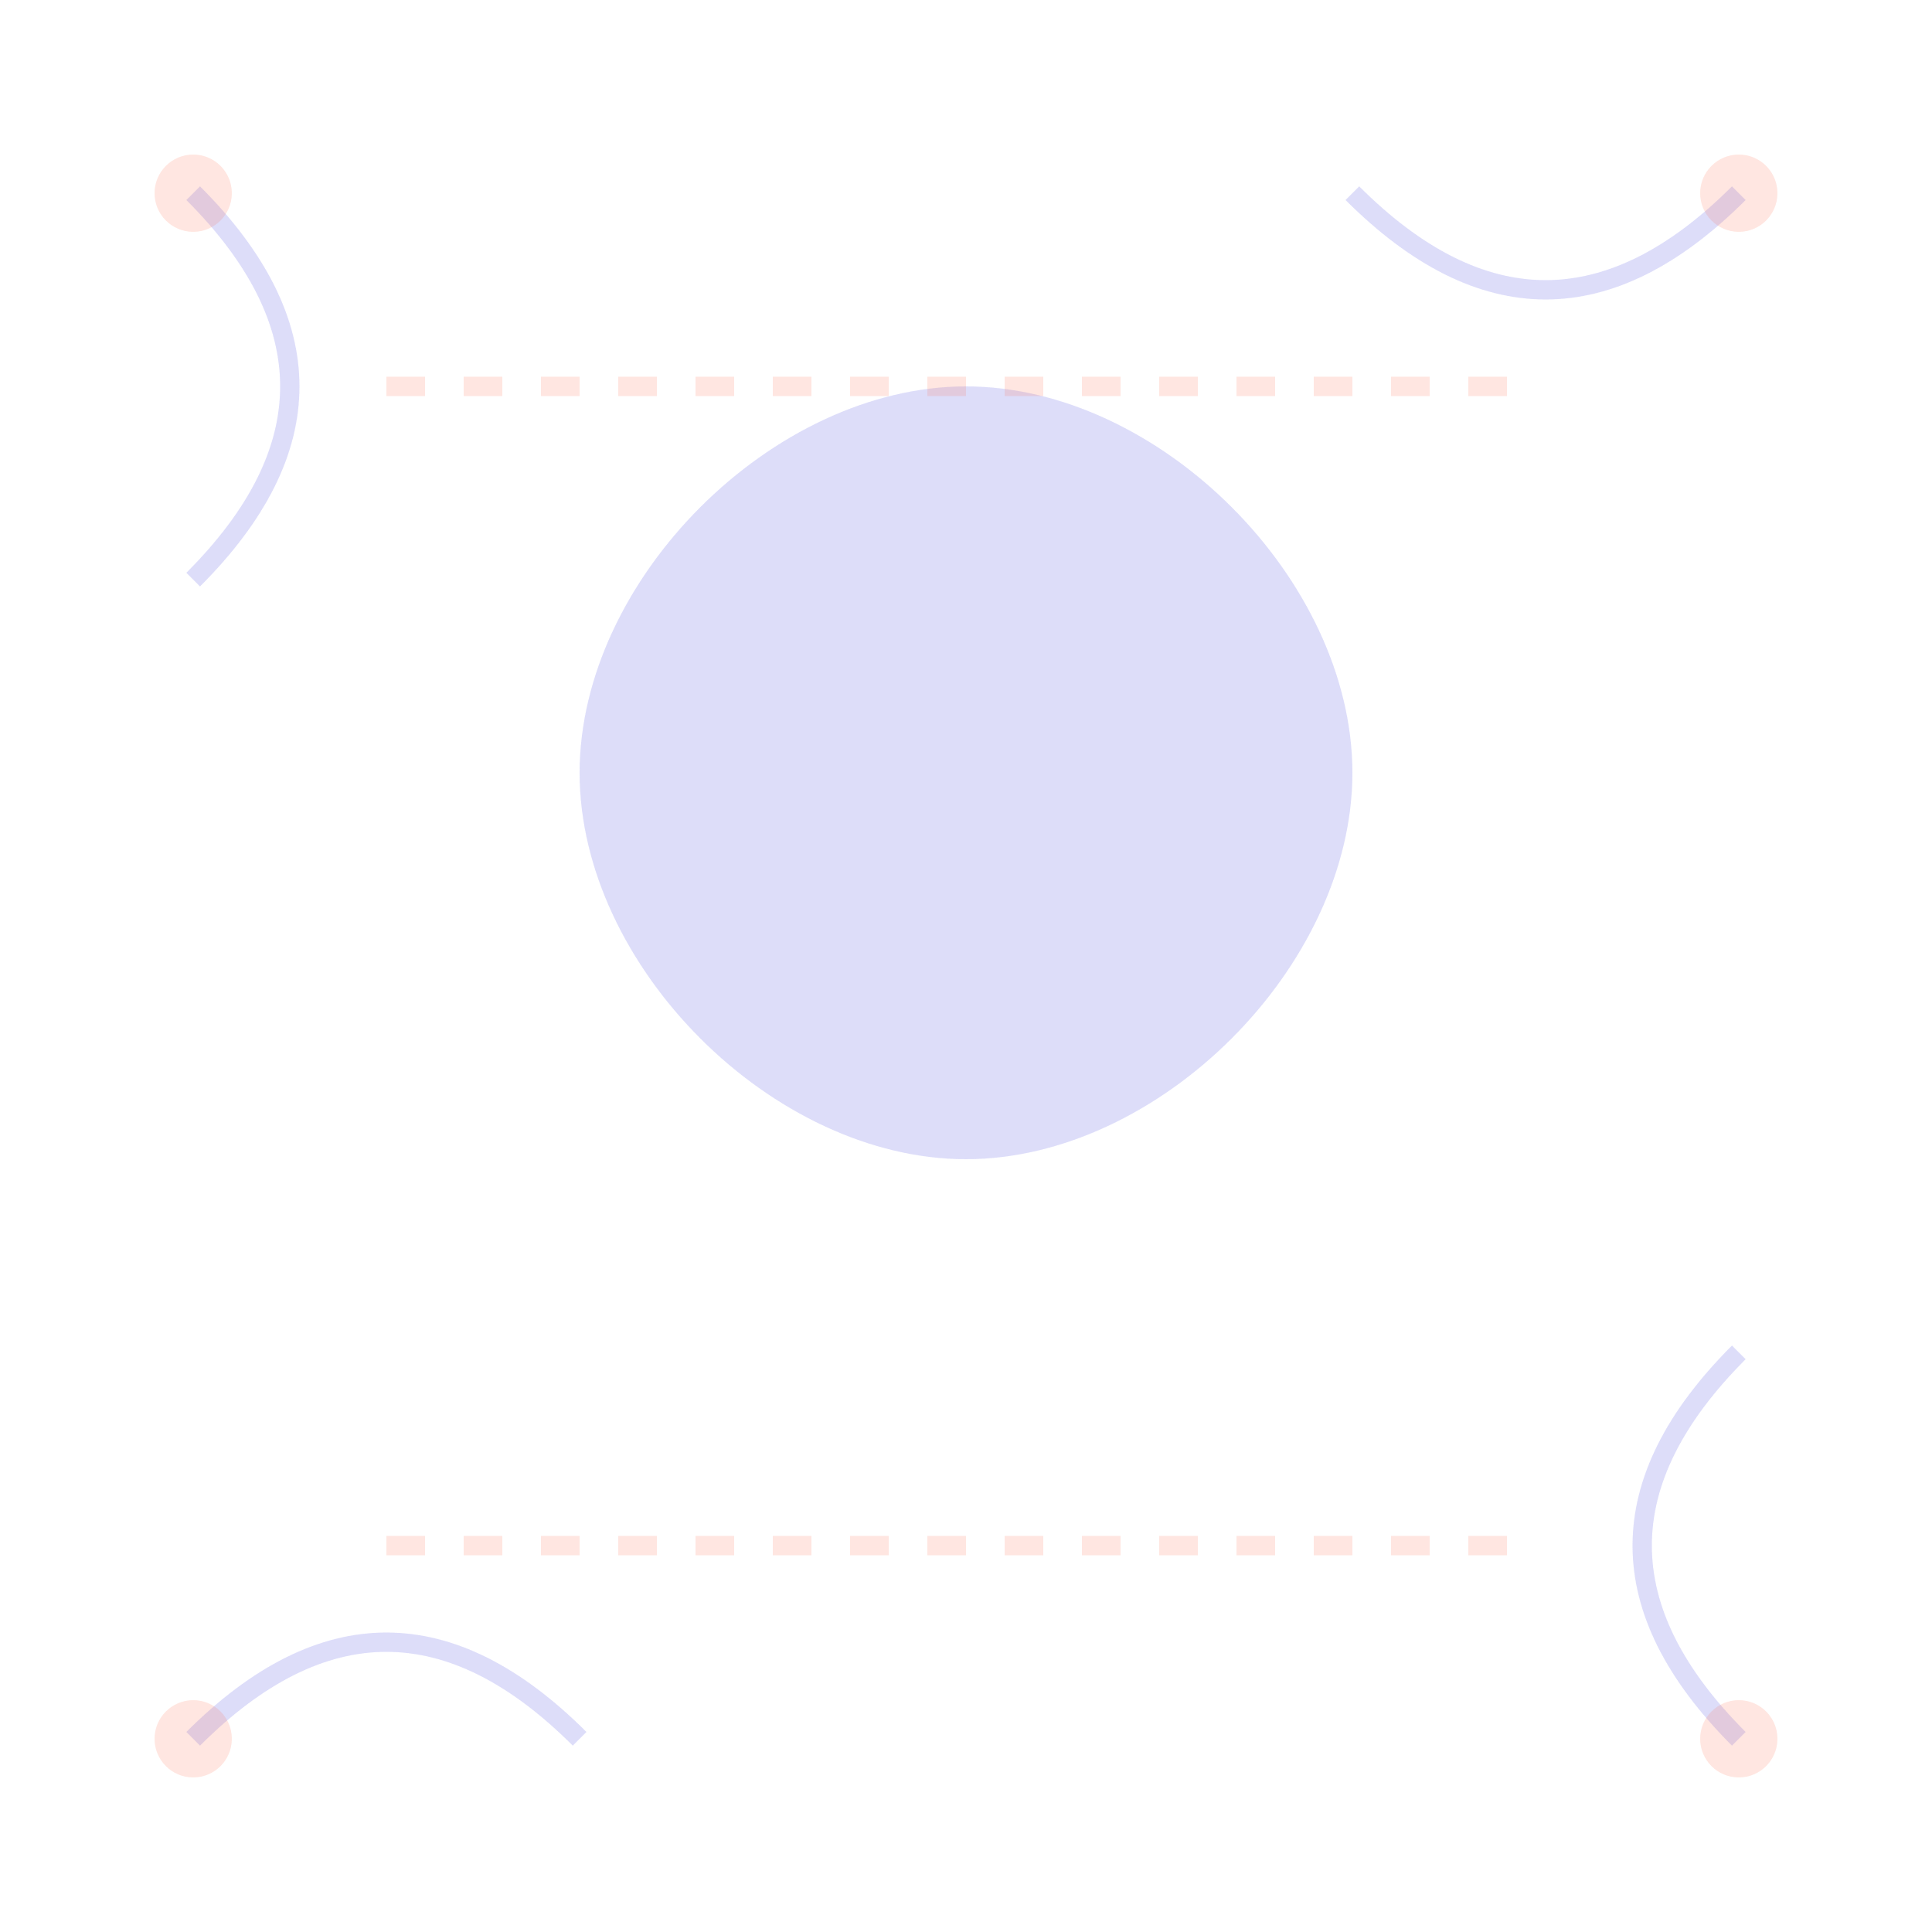<?xml version="1.0" encoding="UTF-8"?>
<svg width="100" height="100" viewBox="0 0 100 100" xmlns="http://www.w3.org/2000/svg">
  <!-- Background -->
  <rect width="100" height="100" fill="#ffffff"/>
  
  <!-- Sindhi Pattern Unit -->
  <g id="sindhi-unit">
    <!-- Central Motif -->
    <path d="M50,20 
             C60,20 70,30 70,40 
             C70,50 60,60 50,60 
             C40,60 30,50 30,40 
             C30,30 40,20 50,20" 
          fill="#4F46E5" 
          fill-opacity="0.1"/>
    
    <!-- Decorative Lines -->
    <path d="M20,20 L80,20 M20,80 L80,80" 
          stroke="#ff7e5f" 
          stroke-width="1" 
          stroke-opacity="0.1"
          stroke-dasharray="2,2"/>
    
    <!-- Corner Designs -->
    <g id="corner">
      <path d="M10,10 Q20,20 10,30" 
            fill="none" 
            stroke="#4F46E5" 
            stroke-width="1"
            stroke-opacity="0.1"/>
      <circle cx="10" cy="10" r="2" 
              fill="#ff7e5f" 
              fill-opacity="0.1"/>
    </g>
    
    <!-- Repeat Corners -->
    <use href="#corner" transform="rotate(90,50,50)"/>
    <use href="#corner" transform="rotate(180,50,50)"/>
    <use href="#corner" transform="rotate(270,50,50)"/>
  </g>
  
  <!-- Pattern Repetition -->
  <use href="#sindhi-unit" x="0" y="0"/>
  <use href="#sindhi-unit" x="100" y="0"/>
  <use href="#sindhi-unit" x="0" y="100"/>
  <use href="#sindhi-unit" x="100" y="100"/>
</svg>
